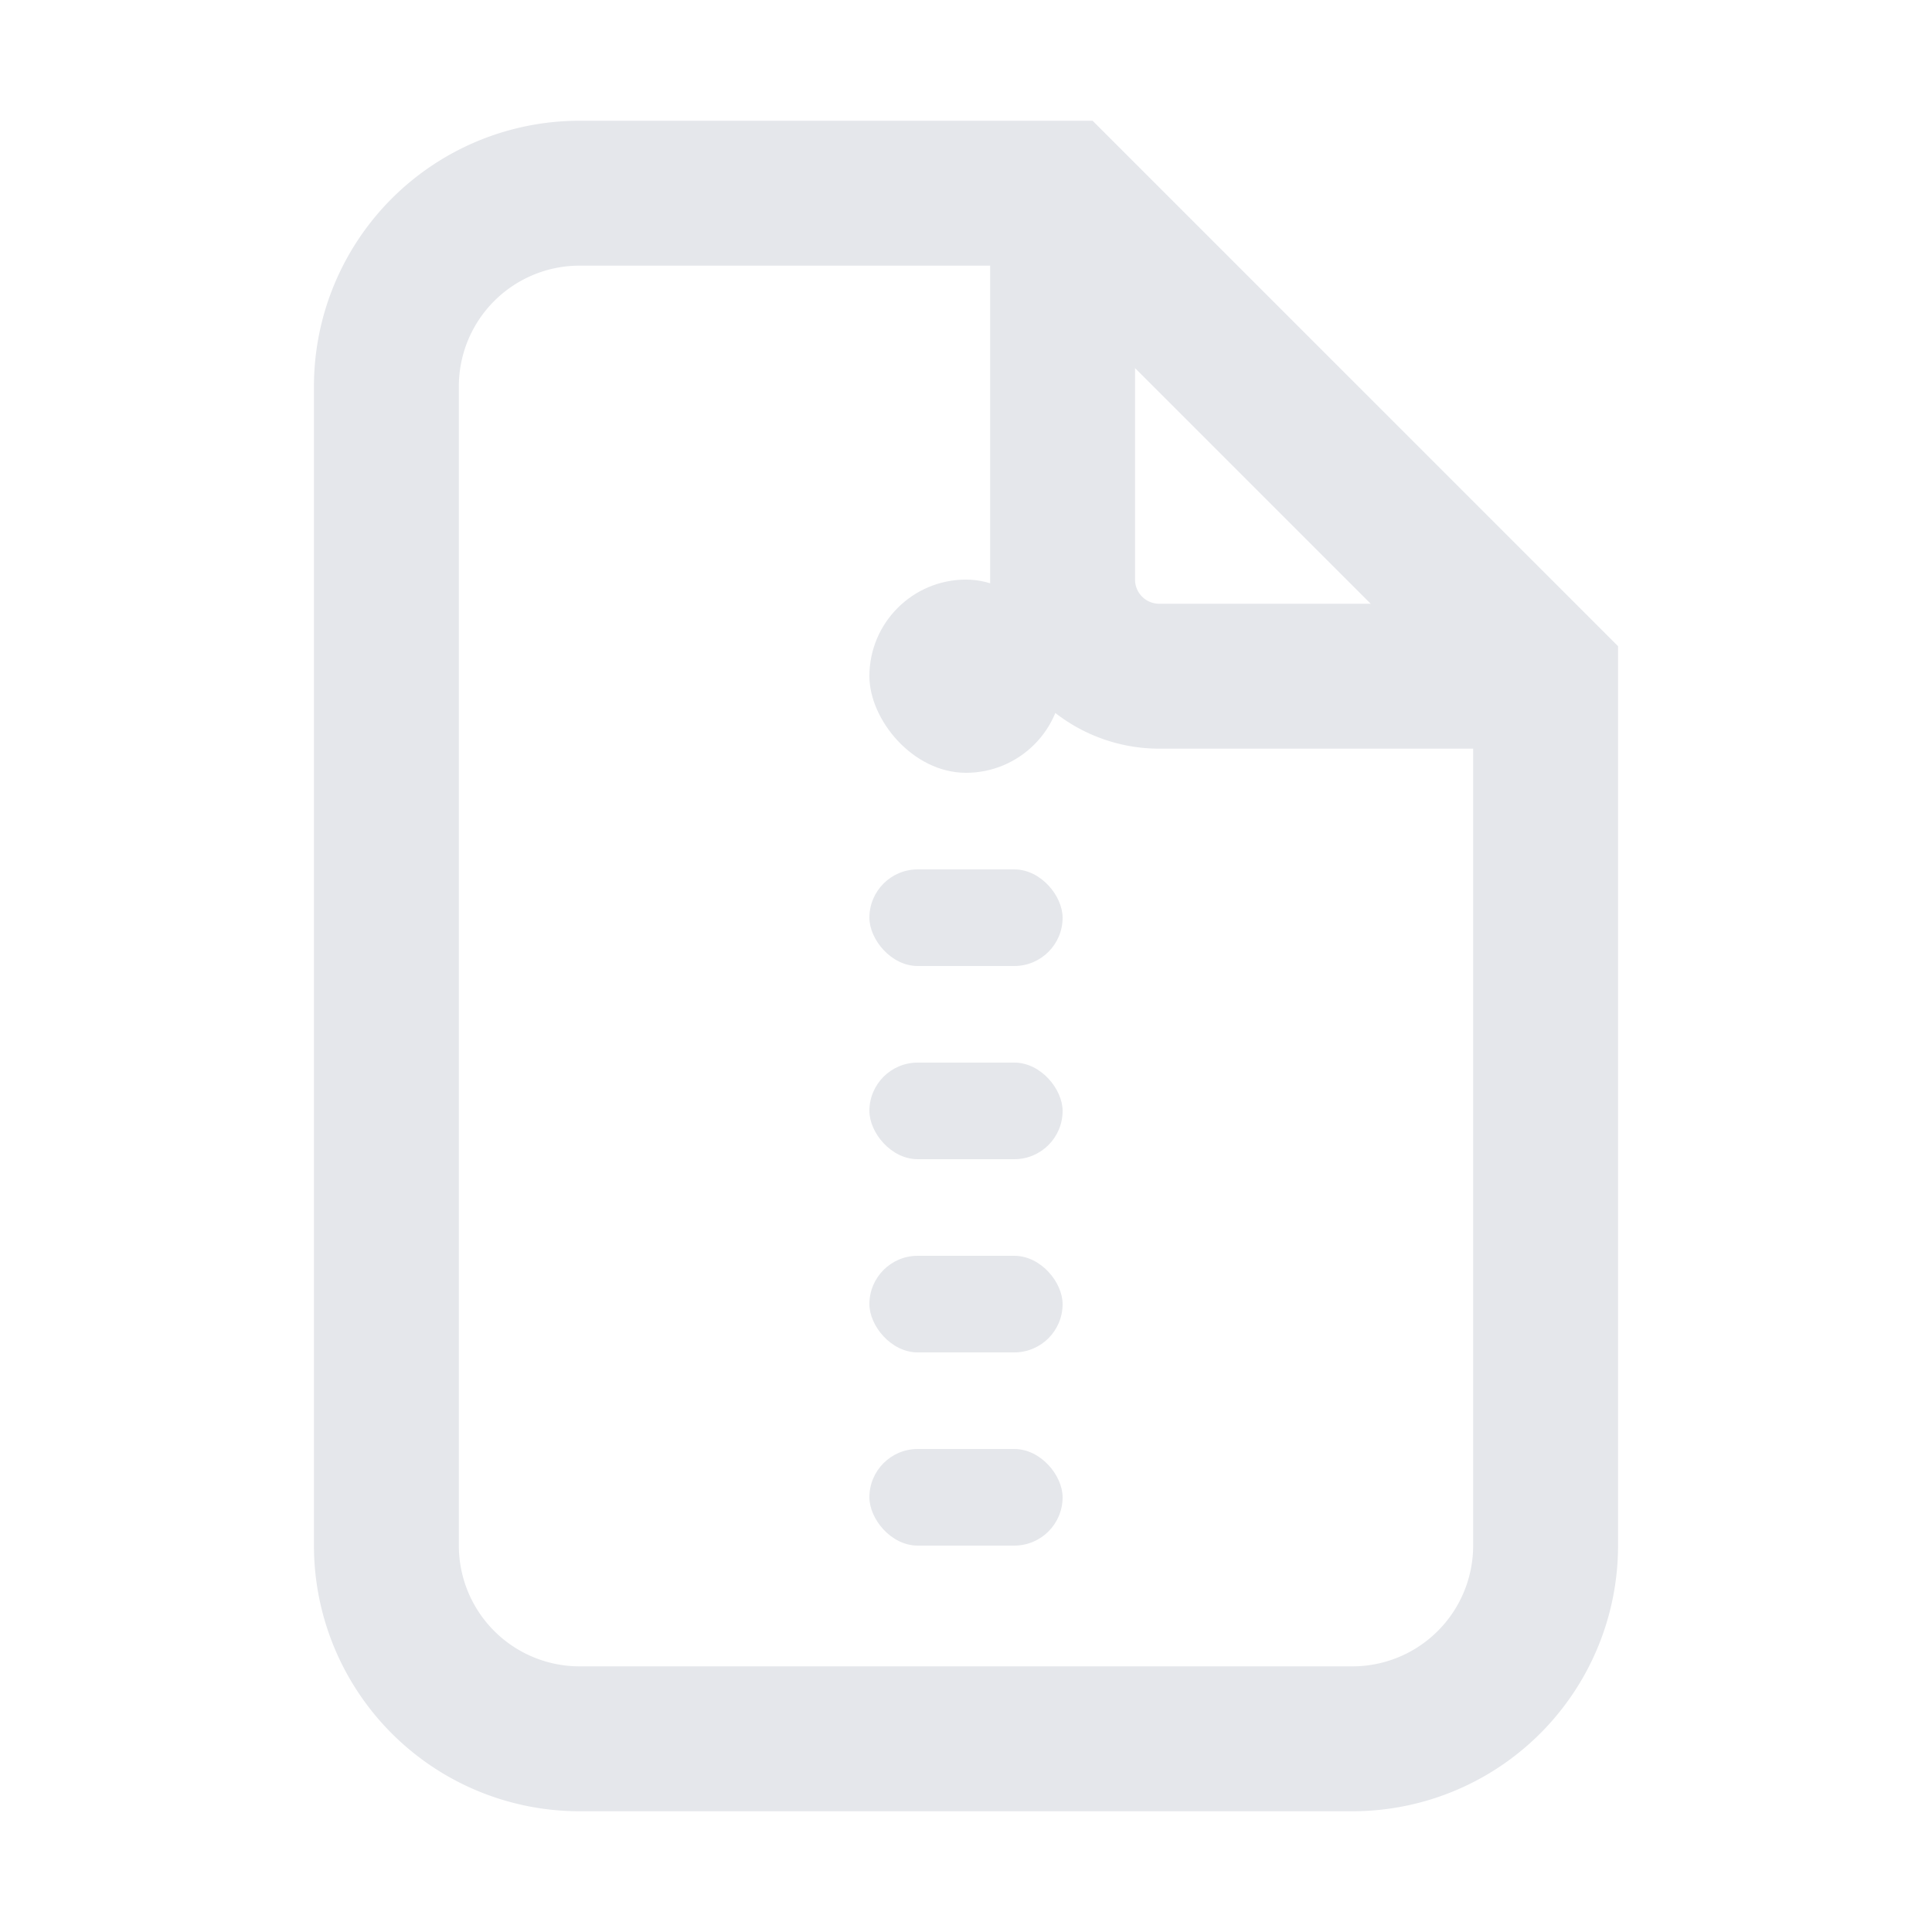 <svg width="20" height="20" viewBox="0 0 20 20" fill="none" xmlns="http://www.w3.org/2000/svg">
	<path d="M6 2h5l5 5v9a2 2 0 0 1-2 2H6a2 2 0 0 1-2-2V4a2 2 0 0 1 2-2Z" stroke="#E5E7EB" stroke-width="1.5" fill="none"/>
	<path d="M11 2v4a1 1 0 0 0 1 1h4" stroke="#E5E7EB" stroke-width="1.5"/>
	<rect x="9" y="6" width="2" height="2" rx="1" fill="#E5E7EB"/>
	<rect x="9" y="9" width="2" height="1" rx="0.5" fill="#E5E7EB"/>
	<rect x="9" y="11" width="2" height="1" rx="0.5" fill="#E5E7EB"/>
	<rect x="9" y="13" width="2" height="1" rx="0.5" fill="#E5E7EB"/>
	<rect x="9" y="15" width="2" height="1" rx="0.5" fill="#E5E7EB"/>
</svg>



